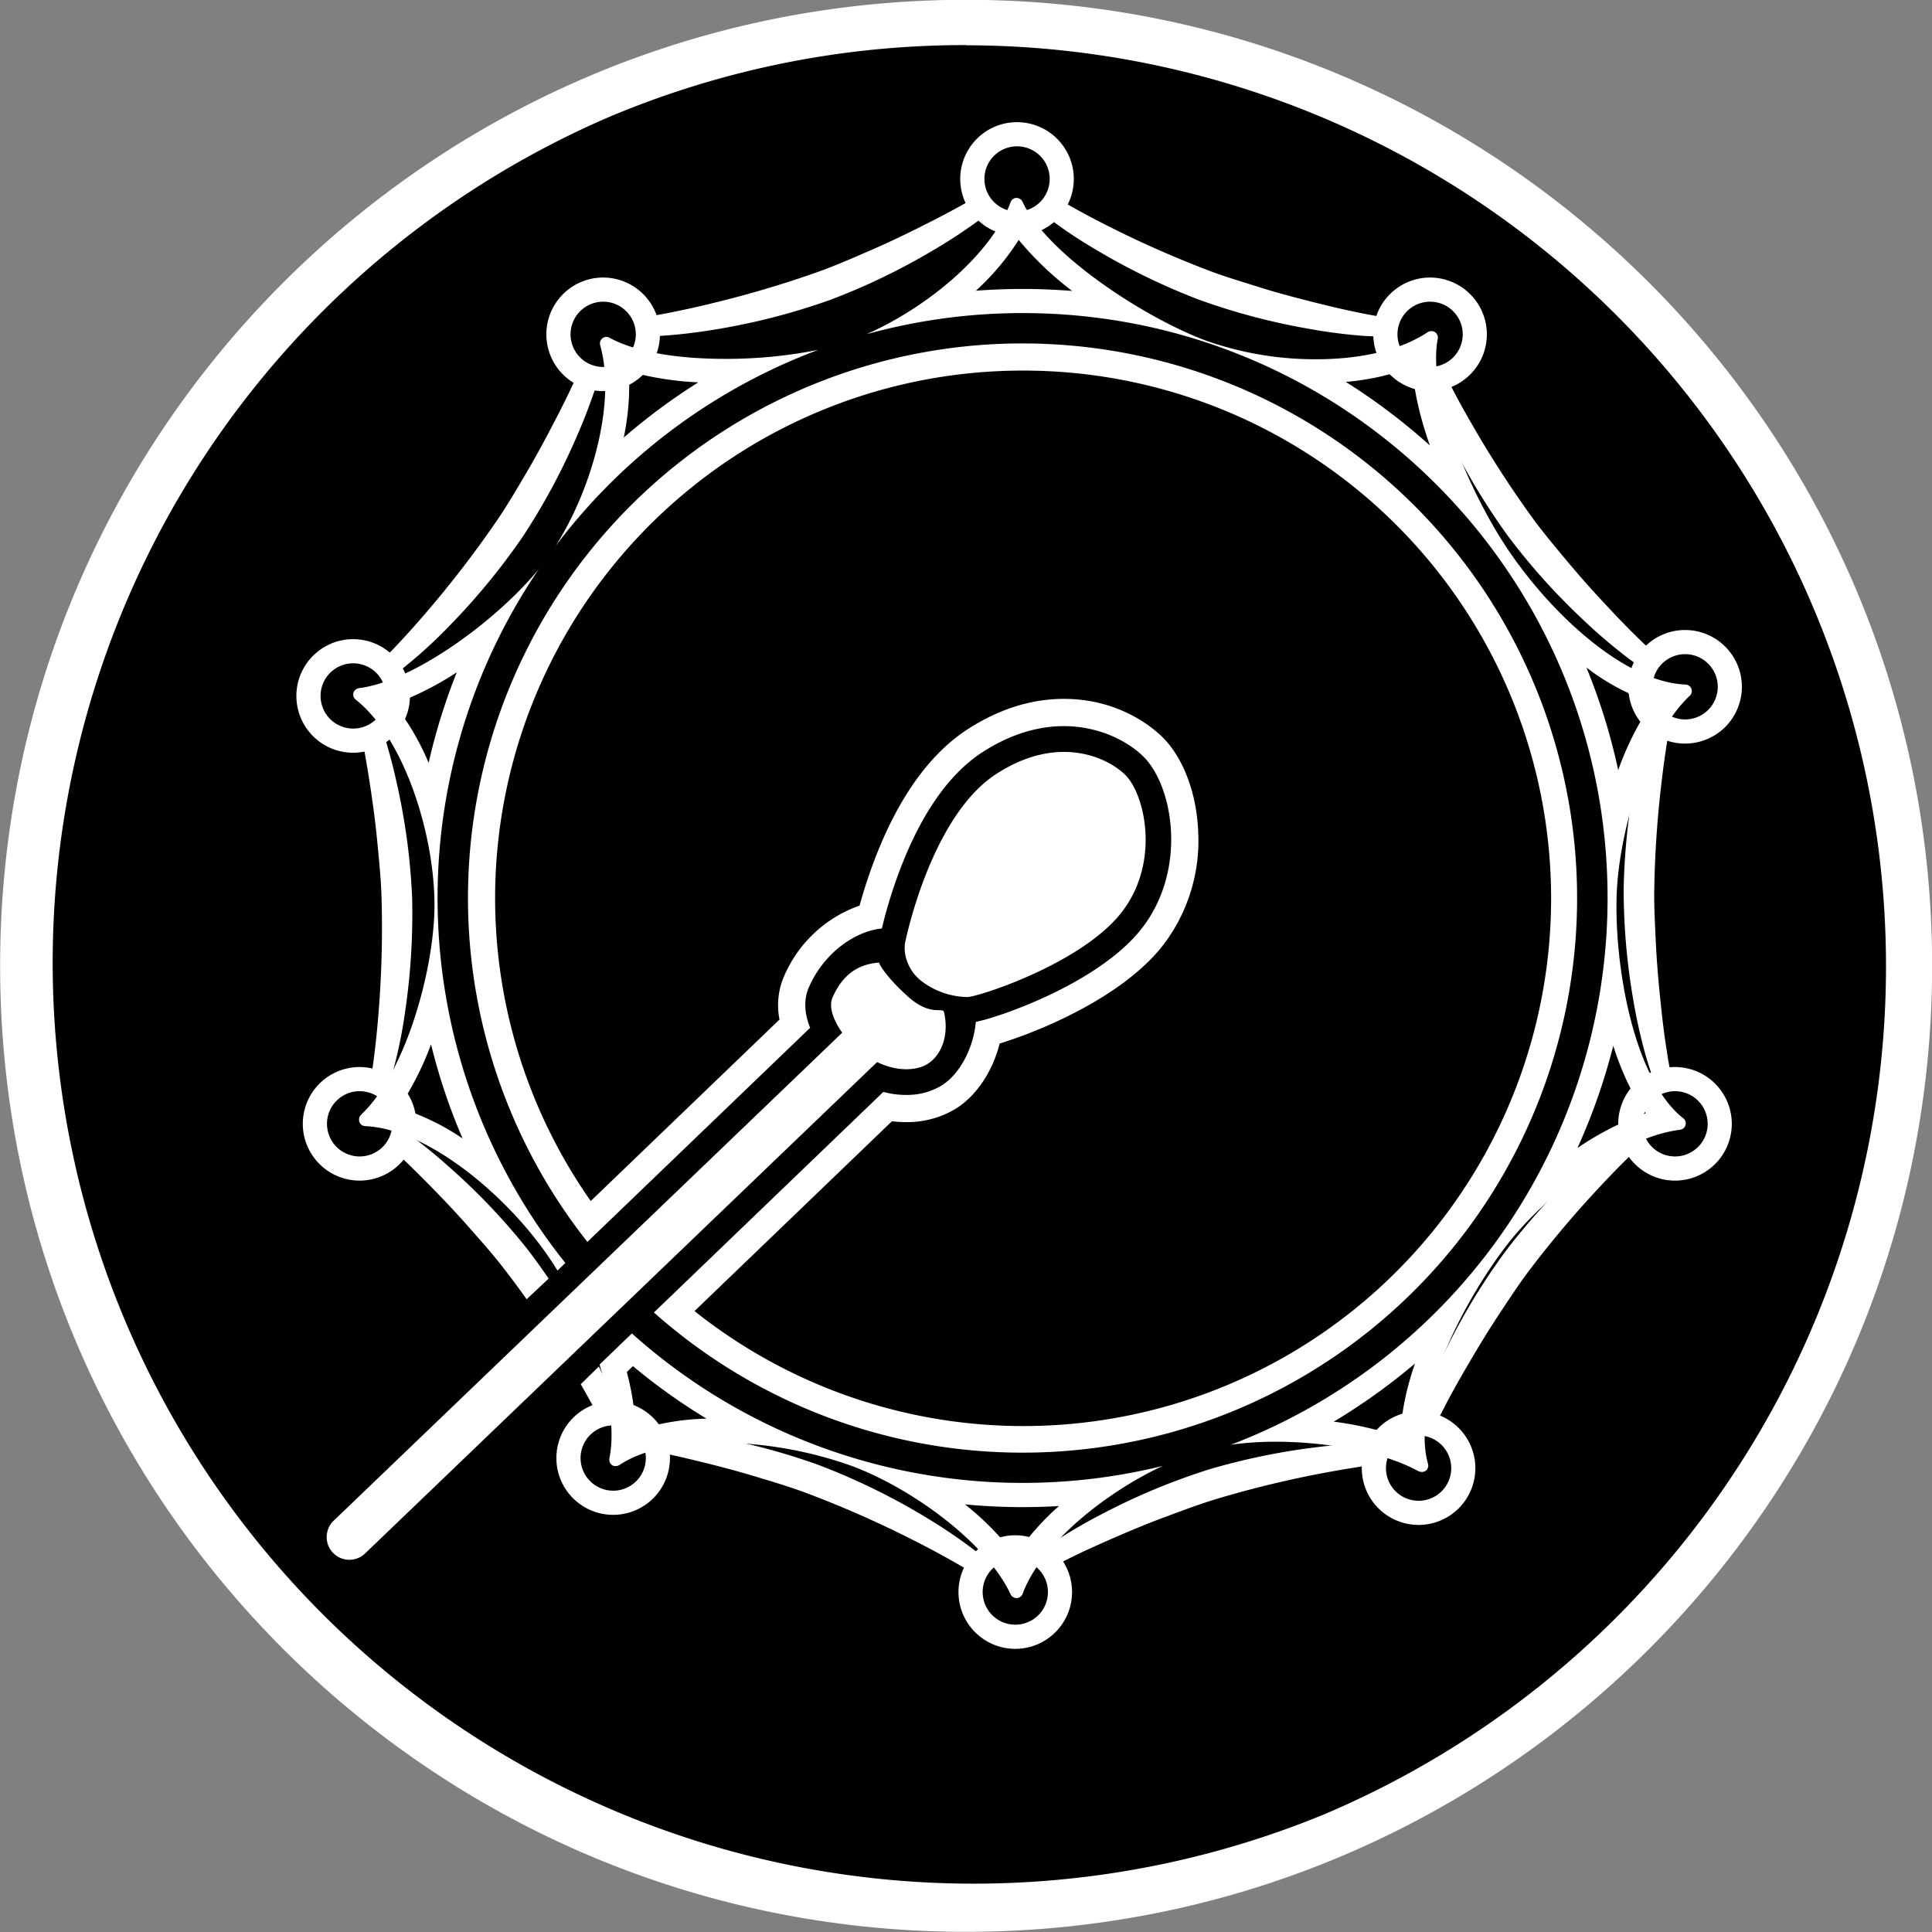 <svg xmlns="http://www.w3.org/2000/svg" viewBox="0 0 640 640"><rect x="0" y="0" width="640" height="640" fill="#808080" stroke="none"/><defs><style>.a{fill:#010101;}.b{fill:#fff;}</style></defs><title>drum_round_w&amp;amp;b</title><path class="a" d="M318.68,631.56a312.5,312.5,0,0,1-221-533.47A312.5,312.5,0,1,1,539.65,540,310.48,310.48,0,0,1,318.68,631.56Z" transform="translate(1.32 0.94)"/><path class="b" d="M318.68,14.06a305.09,305.09,0,0,1,118.71,586A305.08,305.08,0,0,1,200,38a303.06,303.06,0,0,1,118.72-24m0-15c-176.73,0-320,143.27-320,320s143.27,320,320,320,320-143.27,320-320-143.27-320-320-320Z" transform="translate(1.32 0.94)"/><path class="b" d="M555.9,222.21l-.22-.12-.18-.12c0-.16.07-.32.11-.48v0a2.13,2.13,0,0,0-3.72-1.86,93.43,93.43,0,0,1-9.87-8.53c-4.34-4.16-8.49-8.57-12.61-13s-8.15-9-12-13.62-7.75-9.27-11.23-14.06A351.29,351.29,0,0,1,486.5,140a308.35,308.35,0,0,1-15.92-31.35,2.09,2.09,0,0,0,.78-1.75,2.12,2.12,0,0,0-2.23-2l-.25,0c-5.55.31-11.58-.62-17.45-1.75s-11.8-2.51-17.67-4-11.73-3-17.52-4.83-11.55-3.51-17.09-5.62A349.73,349.73,0,0,1,366.06,74.1a315.29,315.29,0,0,1-28.85-16.46,3,3,0,0,0-5.92.25A86,86,0,0,1,319.09,66c-5.21,3-10.61,5.76-16,8.46s-10.9,5.31-16.45,7.71S275.56,87,270,89A350.47,350.47,0,0,1,235.3,99.35,304.66,304.66,0,0,1,199.59,106h0a1.37,1.37,0,0,0-.4.09,2.11,2.11,0,0,0-3.77.89l0,.25c-1,5.47-3.3,11.11-5.76,16.56s-5.19,10.89-8,16.26-5.69,10.7-8.77,15.91-6.11,10.41-9.45,15.31a348.66,348.66,0,0,1-21.95,28.78,311.38,311.38,0,0,1-23.52,25c-.39-.56-.78-1.12-1.21-1.67a2.12,2.12,0,0,0-3.57,2.23l.1.23c2.42,5,3.87,10.93,5.08,16.78s2.2,11.86,3.1,17.85,1.68,12,2.25,18,1.18,12,1.35,17.94a347.26,347.26,0,0,1-.84,36.18,312.15,312.15,0,0,1-4.29,33.71,35.89,35.89,0,0,0-4.27-1.52,2.12,2.12,0,0,0-1.58,3.9l.22.12c4.9,2.63,9.55,6.57,14,10.59s8.75,8.31,13,12.63,8.42,8.72,12.42,13.26,8,9,11.64,13.72q4,5.12,7.77,10.45l7.28-6.84c-2.27-3.32-4.62-6.59-7.08-9.81a214.05,214.05,0,0,0-25.91-27.2,178,178,0,0,0-14.64-11.8c-2.78-1.9-5.59-3.8-8.61-5.45a158,158,0,0,0,8.79-34.8,220,220,0,0,0,2.22-37.47,213.58,213.58,0,0,0-5-37.24,176.24,176.24,0,0,0-4.91-18.14A84,84,0,0,0,120.32,229a157.67,157.67,0,0,0,27.6-23,220.67,220.67,0,0,0,23.82-29,215.27,215.27,0,0,0,17.87-33.05,180.18,180.18,0,0,0,6.7-17.57c1.51-5.17,3-10.41,3.27-16.1l.09,0c12.52.93,25.1-.22,37.41-2.31a219.71,219.71,0,0,0,36.32-9.46,214.15,214.15,0,0,0,33.88-16.24A176.12,176.12,0,0,0,323,72a71.06,71.06,0,0,0,11.45-10.3,161.7,161.7,0,0,0,27.36,20.12,220.66,220.66,0,0,0,33.76,16.41,214.09,214.09,0,0,0,36.3,9.68,175.24,175.24,0,0,0,18.64,2.42c5.17.26,10.4.51,15.77-.43a156.7,156.7,0,0,0,12.46,34.27A220.41,220.41,0,0,0,498,176.33a213.84,213.84,0,0,0,25.08,28,178,178,0,0,0,14.28,12.24,74.68,74.68,0,0,0,12.35,7.77,162.72,162.72,0,0,0-9.17,31.57,221,221,0,0,0-4,37.33,214.63,214.63,0,0,0,3.25,37.43A174.91,174.91,0,0,0,543.92,349c1.63,5.33,3.3,10.73,6.41,15.77a160,160,0,0,0-27.5,20.84,220.45,220.45,0,0,0-25.27,27.75A213.06,213.06,0,0,0,478,445.44a176.07,176.07,0,0,0-7.59,17.19,72.5,72.5,0,0,0-4,14.7,166.43,166.43,0,0,0-30.44,1,219.91,219.91,0,0,0-36.78,7.49,215.26,215.26,0,0,0-34.71,14.39,177.31,177.31,0,0,0-16.27,9.41c-5.19,3.58-10.45,7.23-14.57,12.7a2.46,2.46,0,0,0-.28.53c-8.92-8.75-19.21-16-29.91-22.32a219.61,219.61,0,0,0-33.82-16.26,214.61,214.61,0,0,0-36.35-9.53,175.3,175.3,0,0,0-18.65-2.34,18.7,18.7,0,0,0-8.87,1.69,151.87,151.87,0,0,0-8.7-22.37l-6,5.88q5.19,9,9.77,18.27l-1,.3a2.13,2.13,0,0,0-1.54,2.17c.08,1.17,2.5,2,2.5,2,.76-.05,1.43-.12,2.06-.2.1.2.19.39.28.59v0a2.13,2.13,0,0,0,4-1.35,17.5,17.5,0,0,1,6.57.14c5.91,1.08,11.81,2.47,17.69,3.91s11.75,3,17.54,4.75,11.56,3.46,17.11,5.55a349.77,349.77,0,0,1,33.16,14.51,304.85,304.85,0,0,1,31.53,18h0a2.14,2.14,0,0,0,2.7-.29,2,2,0,0,0,.47-.76,2.12,2.12,0,0,0,2.74,0L337,525c4.21-3.62,9.57-6.55,14.91-9.23s10.9-5.17,16.45-7.58,11.16-4.72,16.84-6.82,11.31-4.23,17-5.92a347.31,347.31,0,0,1,35.18-8.5c9.68-1.81,19.43-3.25,29.26-4.16a2.12,2.12,0,0,0,3.54-.3c1.07-.09,2.14-.17,3.22-.24h0a2.13,2.13,0,0,0,.13-4.24l-2-.23A93.56,93.56,0,0,1,477,465.51c2.73-5.36,5.75-10.61,8.82-15.83s6.23-10.4,9.57-15.44,6.64-10.09,10.23-14.81A349.5,349.5,0,0,1,529,391.82a305.16,305.16,0,0,1,26.3-25l0,0a2.12,2.12,0,0,0,.5-2.66,2.16,2.16,0,0,0-1.14-1,78.93,78.93,0,0,1-3.78-15.71c-1-5.93-1.65-11.95-2.27-18s-1.12-12.07-1.41-18.11-.63-12.06-.52-18a347.52,347.52,0,0,1,2.52-36.1,313.26,313.26,0,0,1,5.29-31.11,2.12,2.12,0,0,0,1.38-3.93Z" transform="translate(1.32 0.94)"/><path d="M198.48,124.61a14.81,14.81,0,1,1,14.81-14.8A14.82,14.82,0,0,1,198.48,124.61Z" transform="translate(1.32 0.94)"/><path class="b" d="M198.48,99a10.81,10.81,0,1,1-10.8,10.81A10.81,10.81,0,0,1,198.48,99m0-8a18.81,18.81,0,1,0,18.81,18.81A18.83,18.83,0,0,0,198.48,91Z" transform="translate(1.32 0.94)"/><path d="M472.42,124.61a14.81,14.81,0,1,1,14.81-14.8A14.83,14.83,0,0,1,472.42,124.61Z" transform="translate(1.32 0.94)"/><path class="b" d="M472.42,99a10.81,10.81,0,1,1-10.81,10.81A10.8,10.8,0,0,1,472.42,99m0-8a18.81,18.81,0,1,0,18.8,18.81A18.83,18.83,0,0,0,472.42,91Z" transform="translate(1.32 0.94)"/><path d="M556.89,241.37a14.81,14.81,0,1,1,14.81-14.81A14.82,14.82,0,0,1,556.89,241.37Z" transform="translate(1.32 0.94)"/><path class="b" d="M556.89,215.76a10.81,10.81,0,1,1-10.8,10.8,10.8,10.8,0,0,1,10.8-10.8m0-8a18.81,18.81,0,1,0,18.81,18.8,18.82,18.82,0,0,0-18.81-18.8Z" transform="translate(1.32 0.94)"/><path d="M553.55,386.14a14.81,14.81,0,1,1,14.81-14.8A14.82,14.82,0,0,1,553.55,386.14Z" transform="translate(1.32 0.94)"/><path class="b" d="M553.55,360.53a10.81,10.81,0,1,1-10.8,10.81,10.81,10.81,0,0,1,10.8-10.81m0-8a18.81,18.81,0,1,0,18.81,18.81,18.83,18.83,0,0,0-18.81-18.81Z" transform="translate(1.32 0.94)"/><path d="M468.6,500.2a14.81,14.81,0,1,1,14.81-14.8A14.82,14.82,0,0,1,468.6,500.2Z" transform="translate(1.32 0.94)"/><path class="b" d="M468.6,474.59a10.81,10.81,0,1,1-10.8,10.81,10.81,10.81,0,0,1,10.8-10.81m0-8a18.81,18.81,0,1,0,18.81,18.81,18.83,18.83,0,0,0-18.81-18.81Z" transform="translate(1.32 0.94)"/><path d="M335,541.25a14.81,14.81,0,1,1,14.81-14.81A14.83,14.83,0,0,1,335,541.25Z" transform="translate(1.32 0.94)"/><path class="b" d="M335,515.64a10.81,10.81,0,1,1-10.8,10.8,10.8,10.8,0,0,1,10.8-10.8m0-8a18.81,18.81,0,1,0,18.81,18.8A18.82,18.82,0,0,0,335,507.64Z" transform="translate(1.32 0.94)"/><path d="M201.82,496.86a14.81,14.81,0,1,1,14.81-14.8A14.82,14.82,0,0,1,201.82,496.86Z" transform="translate(1.32 0.94)"/><path class="b" d="M201.82,471.25A10.81,10.81,0,1,1,191,482.06a10.81,10.81,0,0,1,10.8-10.81m0-8a18.81,18.81,0,1,0,18.81,18.81,18.83,18.83,0,0,0-18.81-18.81Z" transform="translate(1.32 0.94)"/><path d="M117.83,386.14a14.81,14.81,0,1,1,14.8-14.8A14.83,14.83,0,0,1,117.83,386.14Z" transform="translate(1.32 0.94)"/><path class="b" d="M117.83,360.53A10.81,10.81,0,1,1,107,371.34a10.8,10.8,0,0,1,10.81-10.81m0-8a18.81,18.81,0,1,0,18.8,18.81,18.83,18.83,0,0,0-18.8-18.81Z" transform="translate(1.32 0.94)"/><path d="M115.68,244.4a14.81,14.81,0,1,1,14.8-14.8A14.83,14.83,0,0,1,115.68,244.4Z" transform="translate(1.32 0.94)"/><path class="b" d="M115.68,218.79a10.81,10.81,0,1,1-10.81,10.81,10.8,10.8,0,0,1,10.81-10.81m0-8a18.81,18.81,0,1,0,18.8,18.81,18.83,18.83,0,0,0-18.8-18.81Z" transform="translate(1.32 0.94)"/><path d="M335.59,73.14A14.81,14.81,0,1,1,350.4,58.33,14.83,14.83,0,0,1,335.59,73.14Z" transform="translate(1.32 0.94)"/><path class="b" d="M335.59,47.53a10.81,10.81,0,1,1-10.81,10.8,10.8,10.8,0,0,1,10.81-10.8m0-8a18.81,18.81,0,1,0,18.8,18.8,18.83,18.83,0,0,0-18.8-18.8Z" transform="translate(1.32 0.94)"/><path class="b" d="M207,122.09a103.1,103.1,0,0,0,23,3.63A202.25,202.25,0,0,0,205.31,144,85.06,85.06,0,0,0,207,122.09m-7.4-11.44a2.2,2.2,0,0,0-2.11,2.76c5.39,19-2.83,47.72-14.71,66.44a194.24,194.24,0,0,1,87-64.91,155.37,155.37,0,0,1-31,3c-14.57,0-29.09-2-38.19-7a2.13,2.13,0,0,0-1-.26Z" transform="translate(1.32 0.94)"/><path class="b" d="M336.14,78.54a106.48,106.48,0,0,0,17.71,16.9c-5.41-.43-10.89-.66-16.41-.66q-7.77,0-15.48.59a83.85,83.85,0,0,0,14.18-16.83m130.4,42.08c.48,8.13,2.7,17.15,5.8,26a203.12,203.12,0,0,0-27.87-21.06,79,79,0,0,0,22.07-5m57.68,99.64A74.86,74.86,0,0,0,546,231.83a99.71,99.71,0,0,0-11.27,22.33,199.86,199.86,0,0,0-10.5-33.9m8.86,125.23c2.67,8.36,6.21,16.14,10.76,22.35a96.42,96.42,0,0,0-22.63,11.53,202.1,202.1,0,0,0,11.87-33.88M467.42,450.7c-2.88,8.36-4.7,16.75-4.74,24.45A114.31,114.31,0,0,0,440.5,470a200.89,200.89,0,0,0,26.92-19.27M335.48,64.6h-.09a2.06,2.06,0,0,0-.81.2h0c-.05,0-.08.07-.13.09a1.8,1.8,0,0,0-.91,1s0,.06-.07.1c-6.48,17.62-28,35.06-47.75,43.78a194,194,0,0,1,51.73-7c107,0,193.76,86.75,193.76,193.76A193.82,193.82,0,0,1,406.42,477.65a107,107,0,0,1,14.87-1c17.3,0,36.1,3.57,47.37,9.82l.14,0a1.78,1.78,0,0,0,.51.16l.27.05.12,0a2,2,0,0,0,.58-.09,2,2,0,0,0,.75-.38,2.11,2.11,0,0,0,.55-.64h0s0-.07,0-.1a1.93,1.93,0,0,0,.16-1.45V484h0c-6-21.19,13.27-56.28,26.82-73.41,13.06-16.51,37.83-35,56.69-37.28a3.1,3.1,0,0,0,.4-.13,3,3,0,0,0,.32-.11,2.39,2.39,0,0,0,.68-.54l0,0h0a2,2,0,0,0,.37-.75,2.11,2.11,0,0,0,.07-.83h0s0,0,0-.05a2.08,2.08,0,0,0-.25-.75,2.18,2.18,0,0,0-.5-.59l0,0h0c-16.8-13.22-23-51.54-22.1-74.53.88-21.47,10.38-52.61,24.21-65.5h0a2,2,0,0,0,.48-.68,2,2,0,0,0,.18-.72s0-.05,0-.08h0a2.16,2.16,0,0,0-.13-.83,2.07,2.07,0,0,0-.44-.71h0l-.08-.06a1.8,1.8,0,0,0-1.23-.58l-.18-.05c-20.49-.78-45.06-24-59.23-45.29-11.67-17.53-26.48-50.61-22.86-69.27h0s0,0,0,0a2.21,2.21,0,0,0,0-.81,2.13,2.13,0,0,0-.27-.64.69.69,0,0,0-.05-.13h0a2.25,2.25,0,0,0-.6-.59,2.07,2.07,0,0,0-.77-.32h-.09l-.38,0a2.31,2.31,0,0,0-.37,0,2.34,2.34,0,0,0-.71.3l-.06,0h0c-9.43,6.3-23,9-37,9a108.72,108.72,0,0,1-36.5-6.18c-19.85-7.36-52.57-28.41-60.76-46,0,0-.05-.07-.07-.1a2.15,2.15,0,0,0-.42-.58,2.57,2.57,0,0,0-.57-.35l-.14-.08h0a2.1,2.1,0,0,0-.74-.13Z" transform="translate(1.32 0.94)"/><path class="b" d="M337.44,121.82A174.82,174.82,0,1,1,228.75,433.37l65.41-62.89a36.92,36.92,0,0,0,4.69.3,31.13,31.13,0,0,0,16.79-4.66c6.71-4.36,11.92-12.36,14.18-21.36a160.17,160.17,0,0,0,18.48-7.12c10.91-5,25.85-13.35,35.12-24.78a56.92,56.92,0,0,0,12.18-38.25c-.51-12.69-4.87-24.34-11.65-31.18-3-3-14.22-12.86-32.84-12.86-10.85,0-21.61,3.41-32,10.14-11.42,7.43-21,20.12-28.54,37.73a165.47,165.47,0,0,0-7.14,20.61,42.54,42.54,0,0,0-25,23.35,24.23,24.23,0,0,0-1.53,14.4l-62.53,60.12a174.76,174.76,0,0,1,143.07-275.1m0-9A183.73,183.73,0,0,0,193.27,410.45l73.78-70.92c-2-4.89-2.13-9.56-.39-13.48,5.37-12.15,16-18.52,23.82-19.38l.34-.07A155.93,155.93,0,0,1,298.88,282c6.8-15.93,15.26-27.27,25.16-33.71,8.88-5.76,18-8.69,27.07-8.69,12,0,21.56,5.28,26.46,10.21,9.94,10,14.55,38-1.15,57.42-8.15,10.06-21.83,17.66-31.87,22.26-8.25,3.77-17.52,7.05-22.62,8.08-.72,8.42-5.09,17.07-11.19,21a22.19,22.19,0,0,1-11.89,3.2,28.16,28.16,0,0,1-7.55-1l-76,73.06a183.72,183.72,0,1,0,122.13-321Z" transform="translate(1.32 0.94)"/><path class="b" d="M150,221.77a200.48,200.48,0,0,0-9.33,30,83.44,83.44,0,0,0-11.44-19.49A103.28,103.28,0,0,0,150,221.77M141.46,345a197.48,197.48,0,0,0,10.46,31.2A79.38,79.38,0,0,0,130.79,366a98.45,98.45,0,0,0,10.67-21m35.93-157.68c-14.07,17.23-41.63,37.48-59.82,39.7a1.06,1.06,0,0,0-.25.09,2.19,2.19,0,0,0-.55.17,2.72,2.72,0,0,0-.54.47.73.73,0,0,0-.09.08h0a2.24,2.24,0,0,0-.37.74,2.13,2.13,0,0,0-.07.83h0a2.49,2.49,0,0,0,.25.77.87.87,0,0,0,.09.11,2.33,2.33,0,0,0,.43.51l0,0c16.79,13.21,27,47.42,26.08,71.09-.9,21.9-10.42,53.52-24.26,66.44h0c-.08.08-.11.18-.18.26a1.79,1.79,0,0,0-.3.42,2.24,2.24,0,0,0-.19.76s0,0,0,.06V370a2.14,2.14,0,0,0,.57,1.46h0l0,0a2.18,2.18,0,0,0,.66.46,2,2,0,0,0,.4.1,1.83,1.83,0,0,0,.39.09c20.53.79,47.38,23.16,61.47,44.33.76,1.13,1.51,2.3,2.24,3.51l2.61-2.51a193.78,193.78,0,0,1-8.61-230.12Z" transform="translate(1.32 0.94)"/><path class="b" d="M208.33,451.6A200.79,200.79,0,0,0,232.71,469a81,81,0,0,0-23.45,4,88.36,88.36,0,0,0-2.94-19.44l2-1.93M318.4,497.41q9.45.9,19,.9c4,0,8.07-.12,12.09-.36a85,85,0,0,0-14.47,16.45,96.63,96.63,0,0,0-16.66-17M208,440.78l-10.71,10.3c3.4,11.25,5,22.41,3.26,31.12,0,0,0,.09,0,.12a2.18,2.18,0,0,0,0,.72,2.09,2.09,0,0,0,.24.6c0,.05,0,.12.07.17h0a2.08,2.08,0,0,0,.6.58,2,2,0,0,0,.77.32,1.48,1.48,0,0,0,.41,0,1.42,1.42,0,0,0,.22,0l.33-.05a2.37,2.37,0,0,0,.47-.2,1.34,1.34,0,0,0,.18-.07c7.79-5.22,19.79-7.45,32.8-7.45a133.48,133.48,0,0,1,44.12,7.7c19.53,7.24,44.58,25.15,52.71,42.59h0a2.18,2.18,0,0,0,.43.6l.16.13a2,2,0,0,0,.5.31l.11.07h.07a2.63,2.63,0,0,0,.67.12h0a2.22,2.22,0,0,0,.8-.18l.09,0a.87.87,0,0,0,.1-.08,2,2,0,0,0,.47-.34c.05,0,.11-.09.15-.14a2.23,2.23,0,0,0,.4-.64c6-16.3,26.76-33.16,46.36-42.4A194,194,0,0,1,208,440.78Z" transform="translate(1.32 0.94)"/><path class="b" d="M306.1,351.41c-3.48,2.25-9.88,2.85-16.87-.52L119.75,513.54a7.52,7.52,0,1,1-10.42-10.84L277.68,341.15c-2.93-4.09-4.56-8.61-3.22-11.64,4-9.1,10.06-11.11,15.37-11.6,0,0,1.14,3.45,9.13,10.84s12,3.69,12.44,5.63C313.12,341.77,310.66,348.45,306.1,351.41Zm13.11-22.07c3.85-.15,37.17-10.95,50.58-27.51s8.27-39.43,1.72-46c-5.52-5.56-22-13.9-42.82-.37S299.38,307.24,298.58,311s.62,9.17,5.05,12.82A25.74,25.74,0,0,0,319.21,329.34Z" transform="translate(1.32 0.94)"/></svg>